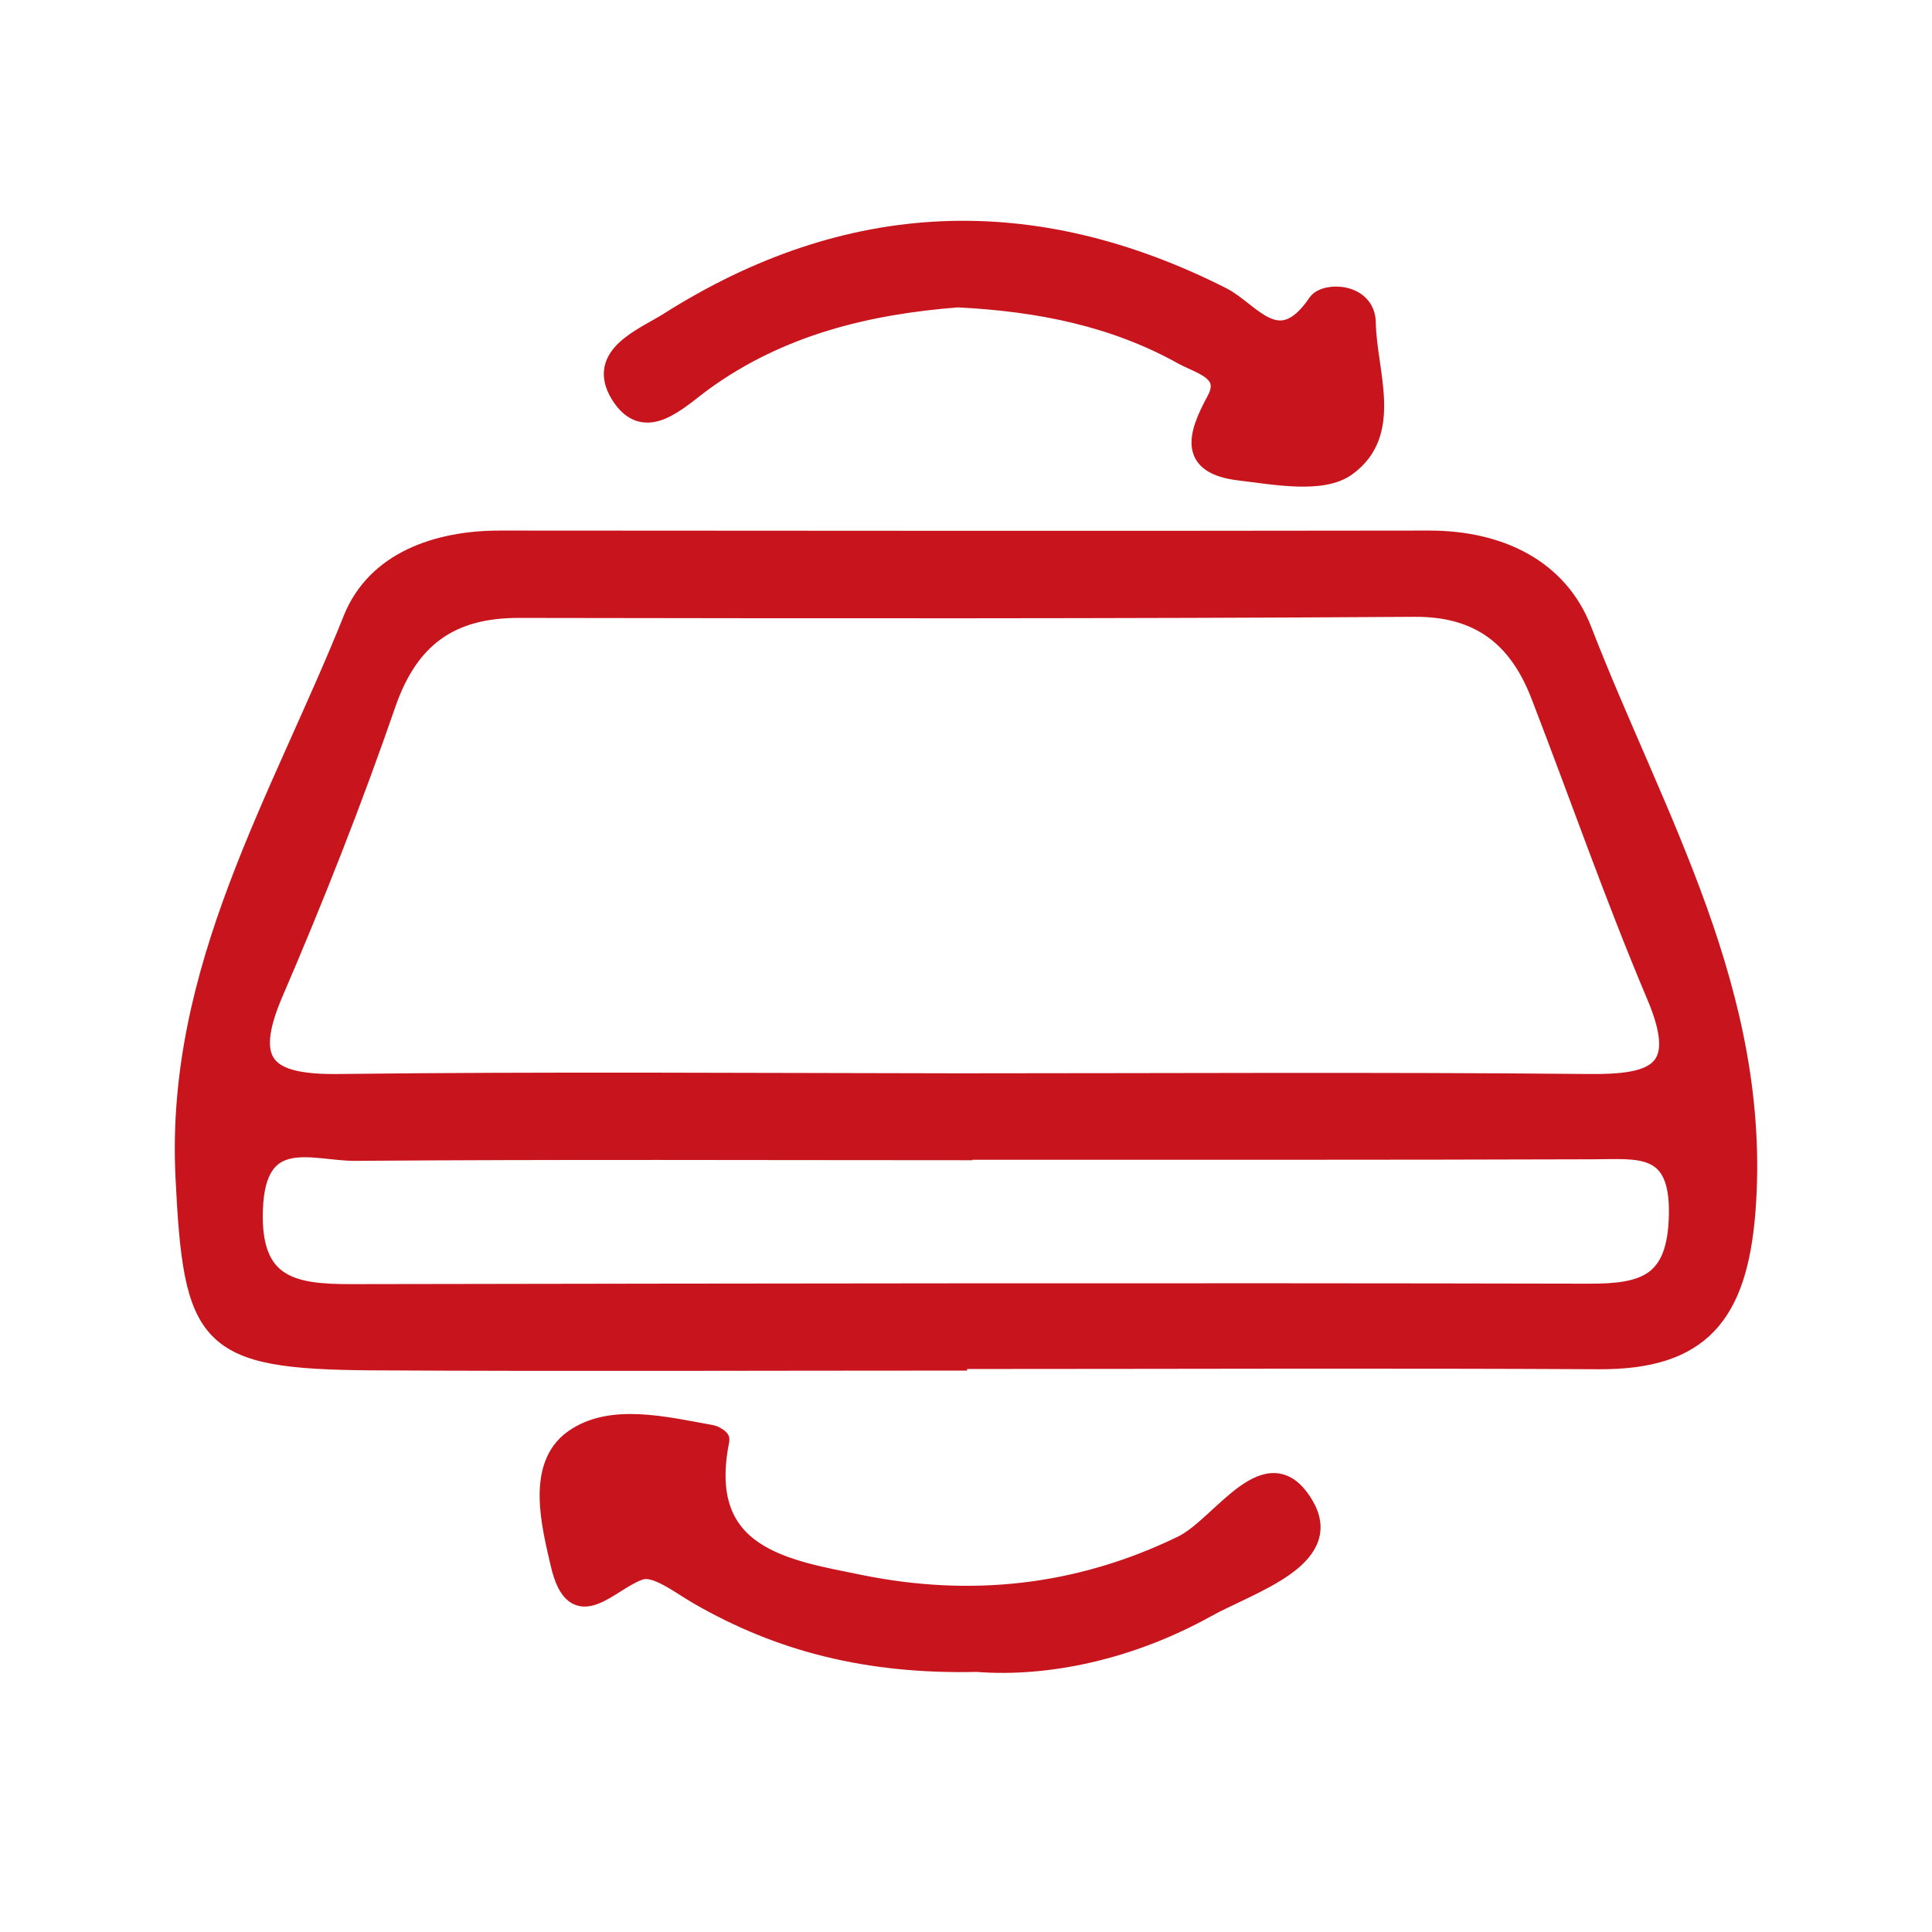 <svg width="42" height="42" viewBox="0 0 42 42" fill="none" xmlns="http://www.w3.org/2000/svg">
<path d="M20.825 29.595C16.578 29.595 12.33 29.614 8.083 29.59C4.471 29.566 4.187 29.129 4.014 25.57C3.798 21.06 6.092 17.374 7.66 13.456C8.165 12.2 9.493 11.73 10.883 11.734C17.612 11.739 24.345 11.744 31.074 11.734C32.58 11.734 33.878 12.341 34.403 13.694C35.985 17.782 38.327 21.622 37.962 26.336C37.784 28.601 36.957 29.575 34.768 29.566C30.122 29.541 25.471 29.561 20.825 29.561C20.825 29.57 20.825 29.58 20.825 29.595ZM20.829 23.533C25.399 23.533 29.968 23.504 34.532 23.548C35.975 23.562 36.702 23.315 35.995 21.647C35.086 19.498 34.321 17.292 33.479 15.114C32.998 13.868 32.166 13.199 30.747 13.209C24.254 13.252 17.765 13.243 11.272 13.233C9.81 13.233 8.911 13.854 8.41 15.289C7.675 17.418 6.847 19.518 5.957 21.584C5.279 23.16 5.813 23.567 7.362 23.548C11.849 23.494 16.342 23.528 20.829 23.533ZM20.94 25.012C20.94 25.017 20.94 25.017 20.94 25.022C16.539 25.022 12.133 25.002 7.732 25.036C6.828 25.046 5.573 24.469 5.515 26.302C5.457 27.975 6.39 28.116 7.631 28.116C16.597 28.101 25.562 28.087 34.528 28.106C35.745 28.111 36.452 27.907 36.48 26.409C36.514 24.837 35.605 25.002 34.629 25.002C30.064 25.017 25.5 25.012 20.94 25.012Z" fill="#C8151D" stroke="#C8151D" stroke-width="0.4"/>
<path d="M21.234 36.146C18.853 36.199 16.948 35.705 15.174 34.681C14.774 34.449 14.26 34.041 13.928 34.143C13.255 34.352 12.495 35.423 12.168 33.998C11.97 33.144 11.638 31.869 12.461 31.282C13.274 30.7 14.457 30.996 15.477 31.18C15.544 31.195 15.664 31.272 15.659 31.297C15.135 33.847 17.107 34.109 18.694 34.434C21.08 34.919 23.432 34.686 25.702 33.581C26.558 33.164 27.573 31.345 28.372 32.742C29.026 33.891 27.155 34.444 26.217 34.968C24.582 35.874 22.778 36.267 21.234 36.146Z" fill="#C8151D" stroke="#C8151D" stroke-width="0.4"/>
<path d="M20.82 6.482C18.887 6.633 16.972 7.079 15.289 8.301C14.736 8.703 14.014 9.46 13.471 8.577C12.947 7.719 13.976 7.341 14.524 6.996C18.425 4.523 22.446 4.358 26.568 6.444C27.207 6.769 27.799 7.811 28.631 6.584C28.804 6.327 29.694 6.342 29.709 7.011C29.723 8.083 30.315 9.402 29.281 10.149C28.747 10.537 27.722 10.338 26.938 10.245C25.832 10.11 26.005 9.484 26.428 8.703C26.765 8.083 26.096 7.937 25.721 7.734C24.226 6.899 22.595 6.57 20.82 6.482Z" fill="#C8151D" stroke="#C8151D" stroke-width="0.4"/>
</svg>

